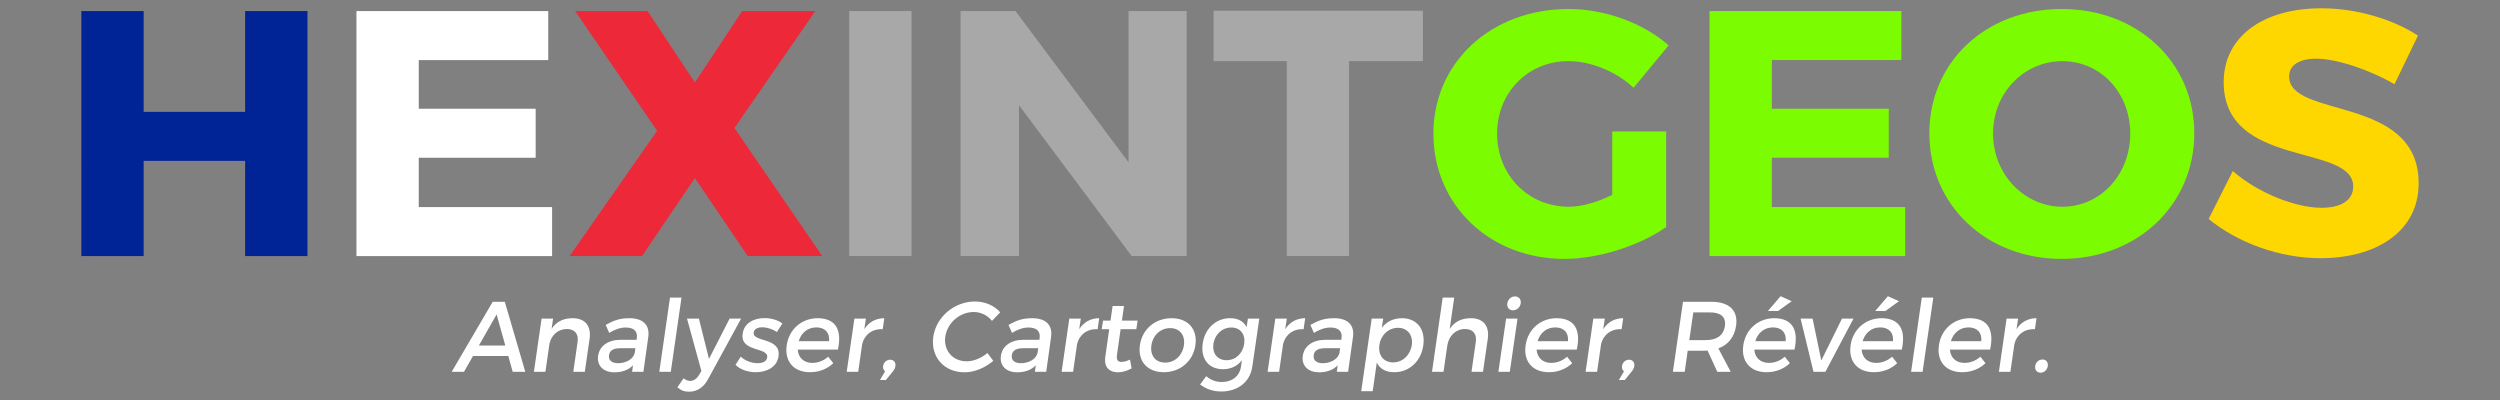 <?xml version="1.0" encoding="UTF-8" standalone="no"?>
<!-- Created with Inkscape (http://www.inkscape.org/) -->

<svg
   width="400"
   height="64"
   viewBox="0 0 400000000 64000000"
   version="1.1"
   id="svg1"
   inkscape:version="1.4.2 (1:1.4.2+202505120737+ebf0e940d0)"
   sodipodi:docname="logo.svg"
   xmlns:inkscape="http://www.inkscape.org/namespaces/inkscape"
   xmlns:sodipodi="http://sodipodi.sourceforge.net/DTD/sodipodi-0.dtd"
   xmlns="http://www.w3.org/2000/svg"
   xmlns:svg="http://www.w3.org/2000/svg">
  <rect x="0" y="0" width="400000000" height="64000000" fill="#808080" stroke="none"/>
  <sodipodi:namedview
     id="namedview1"
     pagecolor="#ffffff"
     bordercolor="#000000"
     borderopacity="0.25"
     inkscape:showpageshadow="2"
     inkscape:pageopacity="0.0"
     inkscape:pagecheckerboard="0"
     inkscape:deskcolor="#d1d1d1"
     inkscape:document-units="px"
     inkscape:zoom="2.0560856"
     inkscape:cx="174.60363"
     inkscape:cy="75.385966"
     inkscape:window-width="1920"
     inkscape:window-height="1018"
     inkscape:window-x="0"
     inkscape:window-y="0"
     inkscape:window-maximized="1"
     inkscape:current-layer="layer1" />
  <defs
     id="defs1" />
  <g
     inkscape:label="Calque 1"
     inkscape:groupmode="layer"
     id="layer1">
    <path
       style="font-weight:bold;font-size:5.6e+07px;font-family:Trueno;-inkscape-font-specification:'Trueno Bold';fill:#002395;stroke-width:3e+06;stroke-linecap:round;stroke-linejoin:round;stroke-miterlimit:12;paint-order:stroke fill markers"
       d="m 13016024,40974908 h 9968000 V 25742908 h 16240000 v 15232000 h 9968000 V 1774908 H 39224024 V 17902908 H 22984024 V 1774908 h -9968000 z"
       id="path1" />
    <path
       style="font-weight:bold;font-size:5.6e+07px;font-family:Trueno;-inkscape-font-specification:'Trueno Bold';fill:#ffffff;stroke-width:3e+06;stroke-linecap:round;stroke-linejoin:round;stroke-miterlimit:12;paint-order:stroke fill markers"
       d="M 57031984,40974908 H 88335984 V 33134908 H 66999984 V 25238908 H 85703984 V 17398908 H 66999984 V 9614908 H 87719984 V 1774908 H 57031984 Z"
       id="path2" />
    <path
       style="font-weight:bold;font-size:5.6e+07px;font-family:Trueno;-inkscape-font-specification:'Trueno Bold';fill:#ed2939;stroke-width:3e+06;stroke-linecap:round;stroke-linejoin:round;stroke-miterlimit:12;paint-order:stroke fill markers"
       d="m 91135976,40974908 h 11592004 l 8456000,-12488000 8456000,12488000 h 11928000 L 117511980,20478908 130447980,1774908 H 118743980 L 111183980,13198908 103623980,1774908 H 92031976 l 13104004,19152000 z"
       id="path3" />
    <path
       style="font-weight:bold;font-size:5.6e+07px;font-family:Trueno;-inkscape-font-specification:'Trueno Bold';fill:#a8a8a8;stroke-width:3e+06;stroke-linecap:round;stroke-linejoin:round;stroke-miterlimit:12;paint-order:stroke fill markers"
       d="m 135879930,40974908 h 9968000 V 1774908 h -9968000 z m 17808050,0 h 9352000 V 16838908 l 18032000,24136000 h 8792000 V 1774908 h -9296000 V 25966908 L 162479980,1774908 h -8792000 z M 194175930,9782908 h 11704000 v 31192000 h 9968000 V 9782908 h 11816000 V 1718908 h -33488000 z"
       id="path4" />
    <path
       style="font-weight:bold;font-size:5.6e+07px;font-family:Trueno;-inkscape-font-specification:'Trueno Bold';fill:#7cfc00;stroke-width:3e+06;stroke-linecap:round;stroke-linejoin:round;stroke-miterlimit:12;paint-order:stroke fill markers"
       d="m 229343940,21374908 c 0,11424000 9016000,20048000 20944000,20048000 5488000,0 12096000,-2128000 16296000,-5096000 V 21038908 h -8624000 v 10136000 c -2352000,1176000 -4928000,1904000 -6944000,1904000 -6496000,0 -11480000,-5040000 -11480000,-11704000 0,-6552000 4928000,-11592000 11368000,-11592000 3640000,0 7616000,1624000 10472000,4256000 l 5600000,-6776000 c -4032000,-3584000 -10192000,-5824000 -16016000,-5824000 -12376000,0 -21616000,8568000 -21616000,19936000 z m 44184000,19600000 h 31304000 v -7840000 h -21336000 v -7896000 h 18704000 V 17398908 H 283495940 V 9614908 h 20720000 V 1774908 h -30688000 z m 35167990,-19656000 c 0,11480000 9072000,20104000 21168000,20104000 12152000,0 21224000,-8680000 21224000,-20104000 0,-11368000 -9072000,-19880000 -21224000,-19880000 -12096000,0 -21168000,8456000 -21168000,19880000 z m 10192000,56000 c 0,-6608000 5040000,-11592000 11088000,-11592000 6048000,0 10864000,4984000 10864000,11592000 0,6608000 -4816000,11704000 -10864000,11704000 -5992000,0 -11088000,-5096000 -11088000,-11704000 z"
       id="path5" />
    <path
       style="font-weight:bold;font-size:5.6e+07px;font-family:Trueno;-inkscape-font-specification:'Trueno Bold';fill:#ffd700;stroke-width:3e+06;stroke-linecap:round;stroke-linejoin:round;stroke-miterlimit:12;paint-order:stroke fill markers"
       d="m 353383960,35038908 c 4648000,3808000 11368000,6272000 17920000,6272000 8736000,0 15680000,-4144000 15680000,-11984000 0,-14168000 -20720000,-10304000 -20720000,-17080000 0,-1904000 1736000,-2856000 4312000,-2856000 3192000,0 8400000,1680000 12544000,4088000 l 3752000,-7784000 c -4032000,-2632000 -9800000,-4368000 -15456000,-4368000 -9408000,0 -15624000,4592000 -15624000,11816000 0,13888000 20720000,9744000 20720000,16688000 0,2240000 -1960000,3416000 -5096000,3416000 -4088000,0 -10136000,-2352000 -14168000,-5880000 z"
       id="path6" />
    <path
       style="font-style:italic;font-size:1.6e+07px;font-family:Trueno;-inkscape-font-specification:'Trueno Italic';fill:#ffffff;stroke-width:3e+06;stroke-linecap:round;stroke-linejoin:round;stroke-miterlimit:12;paint-order:stroke fill markers"
       d="m 72272040,59489008 h 1968000 l 1440000,-2528000 h 5648000 l 704000,2528000 h 2016000 L 80768040,48289008 h -1936000 z m 4352000,-4208000 2832000,-4976000 1392000,4976000 z m 8800014,4208000 h 1840000 l 656000,-4528000 c 320000,-1328000 1344000,-2304000 2752000,-2320000 1280000,0 1936000,784000 1744000,2064000 l -688000,4784000 h 1840000 l 768000,-5296000 c 288000,-2032000 -720000,-3280000 -2704000,-3280000 -1440000,0 -2592000,512000 -3376000,1696000 l 240000,-1632000 h -1840000 z m 10272002,-2560000 c -224000,1504000 768000,2640000 2608000,2640000 1232000,0 2256004,-368000 2976004,-1120000 l -144000,1040000 h 1808000 l 784000,-5584000 c 256000,-1872000 -816000,-2992000 -3008000,-2992000 -1616004,0 -2528004,368000 -3808004,1072000 l 560000,1280000 c 928000,-576000 1824000,-864000 2640004,-864000 1344000,0 1936000,640000 1776000,1712000 l -32000,256000 h -2576004 c -2048000,16000 -3360000,1008000 -3584000,2560000 z m 1744000,-80000 c 112000,-816000 720000,-1136000 1920000,-1136000 h 2304004 l -112000,784000 c -224000,928000 -1344000,1616000 -2656004,1616000 -1024000,0 -1568000,-496000 -1456000,-1264000 z m 8048004,2640000 h 1840000 l 1712000,-11872000 h -1840000 z m 2896000,2464000 c 528000,496000 1088000,720000 1856000,720000 1280000,0 2336000,-672000 3056000,-2016000 l 5280000,-9680000 h -1840000 l -3296000,6448000 -1616000,-6448000 h -1904000 l 2304000,8384000 -384000,640000 c -384000,640000 -864000,944000 -1424000,944000 -384000,0 -688000,-128000 -1040000,-416000 z m 9296020,-3584000 c 736000,768000 2000000,1184000 3248000,1184000 1712000,0 3376000,-784000 3632000,-2528000 464000,-3088000 -4192000,-2240000 -3968000,-3808000 80000,-608000 656000,-848000 1376000,-848000 752000,0 1648000,288000 2336000,752000 l 880000,-1360000 c -688000,-544000 -1792000,-864000 -2864000,-864000 -1632000,0 -3232000,736000 -3488000,2464000 -464000,3072000 4176000,2096000 3920000,3840000 -96000,640000 -752000,912000 -1536000,912000 -928000,0 -2048000,-400000 -2688000,-1056000 z m 8191990,-3120000 c -368000,2560000 1104000,4304000 3728000,4304000 1472000,0 2768000,-528000 3728000,-1440000 l -816000,-1040000 c -720000,640000 -1616000,992000 -2544000,992000 -1344000,0 -2240000,-816000 -2336000,-2128000 h 6432000 c 672000,-3072000 -272000,-5024000 -3264000,-5024000 -2528000,16000 -4560000,1760000 -4928000,4336000 z m 1920000,-656000 c 400000,-1360000 1472000,-2208000 2816000,-2208000 1392000,0 2176000,832000 2048000,2208000 z m 7679990,4896000 h 1840000 l 640000,-4448000 c 352000,-1456000 1584000,-2464000 3280000,-2368000 l 256000,-1760000 c -1344000,0 -2464000,608000 -3200000,1760000 l 256000,-1696000 h -1840000 z m 5327990,1312000 h 944000 l 1120000,-1376000 c 208000,-256000 352000,-528000 400000,-848000 96000,-640000 -320000,-1024000 -832000,-1024000 -576000,0 -1056000,432000 -1136000,1024000 -48000,336000 64000,640000 320000,832000 z m 8528000,-6928000 c -464000,3216000 1712000,5696000 4992000,5696000 1584000,0 3312000,-720000 4608000,-1840000 l -944000,-1248000 c -960000,816000 -2192000,1328000 -3312000,1328000 -2240000,0 -3744000,-1744000 -3424000,-3952000 320000,-2208000 2320000,-3936000 4560000,-3936000 1136000,0 2224000,544000 2912000,1424000 l 1312000,-1376000 c -928000,-1072000 -2432000,-1728000 -4016000,-1728000 -3312000,0 -6224000,2448000 -6688000,5632000 z m 10816010,3056000 c -224000,1504000 768000,2640000 2608000,2640000 1232000,0 2256000,-368000 2976000,-1120000 l -144000,1040000 h 1808000 l 784000,-5584000 c 256000,-1872000 -816000,-2992000 -3008000,-2992000 -1616000,0 -2528000,368000 -3808000,1072000 l 560000,1280000 c 928000,-576000 1824000,-864000 2640000,-864000 1344000,0 1936000,640000 1776000,1712000 l -32000,256000 h -2576000 c -2048000,16000 -3360000,1008000 -3584000,2560000 z m 1744000,-80000 c 112000,-816000 720000,-1136000 1920000,-1136000 h 2304000 l -112000,784000 c -224000,928000 -1344000,1616000 -2656000,1616000 -1024000,0 -1568000,-496000 -1456000,-1264000 z m 7968000,2640000 h 1840000 l 640000,-4448000 c 352000,-1456000 1584000,-2464000 3280000,-2368000 l 256000,-1760000 c -1344000,0 -2464000,608000 -3200000,1760000 l 256000,-1696000 h -1840000 z m 6415990,-6816000 h 1200000 l -624000,4416000 c -256000,1744000 736000,2480000 2016000,2480000 720000,0 1456000,-224000 2192000,-624000 l -256000,-1408000 c -528000,240000 -960000,368000 -1344000,368000 -576000,0 -864000,-272000 -736000,-1152000 l 576000,-4080000 h 2512000 l 208000,-1376000 h -2512000 l 336000,-2336000 h -1824000 l -336000,2336000 h -1200000 z m 6111980,2560000 c -368000,2560000 1184000,4320000 3824000,4320000 2624000,0 4688000,-1760000 5056000,-4320000 368000,-2576000 -1184000,-4320000 -3808000,-4320000 -2640000,0 -4704000,1744000 -5072000,4320000 z m 1840000,16000 c 240000,-1632000 1472000,-2752000 3008000,-2752000 1520000,0 2432000,1120000 2192000,2752000 -240000,1648000 -1472000,2768000 -2992000,2768000 -1536000,0 -2448000,-1120000 -2208000,-2768000 z m 7792000,6272000 c 944000,704000 2048000,1120000 3376000,1120000 2672000,0 4624000,-1536000 4976000,-3984000 l 1120000,-7680000 h -1824000 l -208000,1376000 c -464000,-928000 -1360000,-1456000 -2672000,-1440000 -2256000,16000 -4000000,1648000 -4352000,4048000 -352000,2448000 944000,4112000 3248000,4112000 1280000,0 2320000,-512000 3024000,-1440000 l -160000,1072000 c -208000,1472000 -1408000,2416000 -3024000,2416000 -1040000,0 -1808000,-336000 -2528000,-928000 z m 2128000,-6512000 c 240000,-1520000 1408000,-2608000 2864000,-2608000 1440000,0 2288000,1072000 2064000,2608000 -224000,1536000 -1376000,2624000 -2816000,2624000 -1472000,0 -2320000,-1088000 -2112000,-2624000 z m 8671990,4480000 h 1840000 l 640000,-4448000 c 352000,-1456000 1584000,-2464000 3280000,-2368000 l 256000,-1760000 c -1344000,0 -2464000,608000 -3200000,1760000 l 256000,-1696000 h -1840000 z m 5631990,-2560000 c -224000,1504000 768000,2640000 2608000,2640000 1232000,0 2256000,-368000 2976000,-1120000 l -144000,1040000 h 1808000 l 784000,-5584000 c 256000,-1872000 -816000,-2992000 -3008000,-2992000 -1616000,0 -2528000,368000 -3808000,1072000 l 560000,1280000 c 928000,-576000 1824000,-864000 2640000,-864000 1344000,0 1936000,640000 1776000,1712000 l -32000,256000 h -2576000 c -2048000,16000 -3360000,1008000 -3584000,2560000 z m 1744000,-80000 c 112000,-816000 720000,-1136000 1920000,-1136000 h 2304000 l -112000,784000 c -224000,928000 -1344000,1616000 -2656000,1616000 -1024000,0 -1568000,-496000 -1456000,-1264000 z m 7600000,5744000 h 1840000 l 656000,-4576000 c 480000,992000 1424000,1536000 2784000,1536000 2432000,0 4288000,-1744000 4656000,-4288000 368000,-2592000 -1024000,-4352000 -3440000,-4352000 -1328000,0 -2432000,544000 -3200000,1536000 l 224000,-1472000 h -1840000 z m 2912000,-7392000 c 224000,-1600000 1456000,-2752000 2976000,-2752000 1520000,0 2432000,1168000 2208000,2752000 -240000,1632000 -1472000,2784000 -2992000,2784000 -1520000,0 -2432000,-1136000 -2192000,-2784000 z m 8416010,4288000 h 1840000 l 608000,-4192000 c 224000,-1504000 1296000,-2640000 2816000,-2656000 1280000,0 1936000,784000 1744000,2064000 l -688000,4784000 h 1840000 l 768000,-5296000 c 288000,-2032000 -720000,-3280000 -2704000,-3280000 -1456000,0 -2608000,528000 -3392000,1728000 l 720000,-5024000 h -1840000 z m 10624000,0 h 1824000 l 1232000,-8512000 h -1824000 z m 1424000,-10944000 c -96000,640000 304000,1104000 912000,1104000 608000,0 1136000,-464000 1232000,-1104000 96000,-656000 -304000,-1120000 -912000,-1120000 -608000,0 -1136000,464000 -1232000,1120000 z m 2928020,6704000 c -368000,2560000 1104000,4304000 3728000,4304000 1472000,0 2768000,-528000 3728000,-1440000 l -816000,-1040000 c -720000,640000 -1616000,992000 -2544000,992000 -1344000,0 -2240000,-816000 -2336000,-2128000 h 6432000 c 672000,-3072000 -272000,-5024000 -3264000,-5024000 -2528000,16000 -4560000,1760000 -4928000,4336000 z m 1920000,-656000 c 400000,-1360000 1472000,-2208000 2816000,-2208000 1392000,0 2176000,832000 2048000,2208000 z m 7679980,4896000 h 1840000 l 640000,-4448000 c 352000,-1456000 1584000,-2464000 3280000,-2368000 l 256000,-1760000 c -1344000,0 -2464000,608000 -3200000,1760000 l 256000,-1696000 h -1840000 z m 5327990,1312000 h 944000 l 1120000,-1376000 c 208000,-256000 352000,-528000 400000,-848000 96000,-640000 -320000,-1024000 -832000,-1024000 -576000,0 -1056000,432000 -1136000,1024000 -48000,336000 64000,640000 320000,832000 z m 8640000,-1312000 h 1888000 l 480000,-3376000 h 2656000 c 176000,0 368000,0 528000,-16000 l 1552000,3392000 h 2144000 l -1968000,-3744000 c 1568000,-576000 2576000,-1840000 2832000,-3632000 352000,-2432000 -1088000,-3824000 -3952000,-3824000 h -4544000 z m 2624000,-5072000 640000,-4432000 h 2656000 c 1728000,0 2608000,704000 2400000,2176000 -224000,1520000 -1312000,2256000 -3040000,2256000 z m 8640000,832000 c -368000,2560000 1104000,4304000 3728000,4304000 1472000,0 2768000,-528000 3728000,-1440000 l -816000,-1040000 c -720000,640000 -1616000,992000 -2544000,992000 -1344000,0 -2240000,-816000 -2336000,-2128000 h 6432000 c 672000,-3072000 -272000,-5024000 -3264000,-5024000 -2528000,16000 -4560000,1760000 -4928000,4336000 z m 1920000,-656000 c 400000,-1360000 1472000,-2208000 2816000,-2208000 1392000,0 2176000,832000 2048000,2208000 z m 2016000,-4832000 h 1632000 l 2176000,-1568000 -1776000,-800000 z m 5231980,1216000 2064000,8512000 h 1904000 l 4496000,-8512000 h -1840000 l -3312000,6704000 -1392000,-6704000 z m 7999990,4272000 c -368000,2560000 1104000,4304000 3728000,4304000 1472000,0 2768000,-528000 3728000,-1440000 l -816000,-1040000 c -720000,640000 -1616000,992000 -2544000,992000 -1344000,0 -2240000,-816000 -2336000,-2128000 h 6432000 c 672000,-3072000 -272000,-5024000 -3264000,-5024000 -2528000,16000 -4560000,1760000 -4928000,4336000 z m 1920000,-656000 c 400000,-1360000 1472000,-2208000 2816000,-2208000 1392000,0 2176000,832000 2048000,2208000 z m 2016000,-4832000 h 1632000 l 2176000,-1568000 -1776000,-800000 z m 5743980,9728000 h 1840000 l 1712000,-11872000 h -1840000 z m 4448000,-4240000 c -368000,2560000 1104000,4304000 3728000,4304000 1472000,0 2768000,-528000 3728000,-1440000 l -816000,-1040000 c -720000,640000 -1616000,992000 -2544000,992000 -1344000,0 -2240000,-816000 -2336000,-2128000 h 6432000 c 672000,-3072000 -272000,-5024000 -3264000,-5024000 -2528000,16000 -4560000,1760000 -4928000,4336000 z m 1920000,-656000 c 400000,-1360000 1472000,-2208000 2816000,-2208000 1392000,0 2176000,832000 2048000,2208000 z m 7680000,4896000 h 1840000 l 640000,-4448000 c 352000,-1456000 1584000,-2464000 3280000,-2368000 l 256000,-1760000 c -1344000,0 -2464000,608000 -3200000,1760000 l 256000,-1696000 h -1840000 z m 5807980,-928000 c -96000,624000 288000,1072000 864000,1072000 576000,0 1056000,-448000 1152000,-1072000 80000,-608000 -272000,-1040000 -848000,-1040000 -576000,0 -1088000,432000 -1168000,1040000 z"
       id="text88"
       aria-label="Analyser, Cartographier, Révéler." />
  </g>
</svg>
